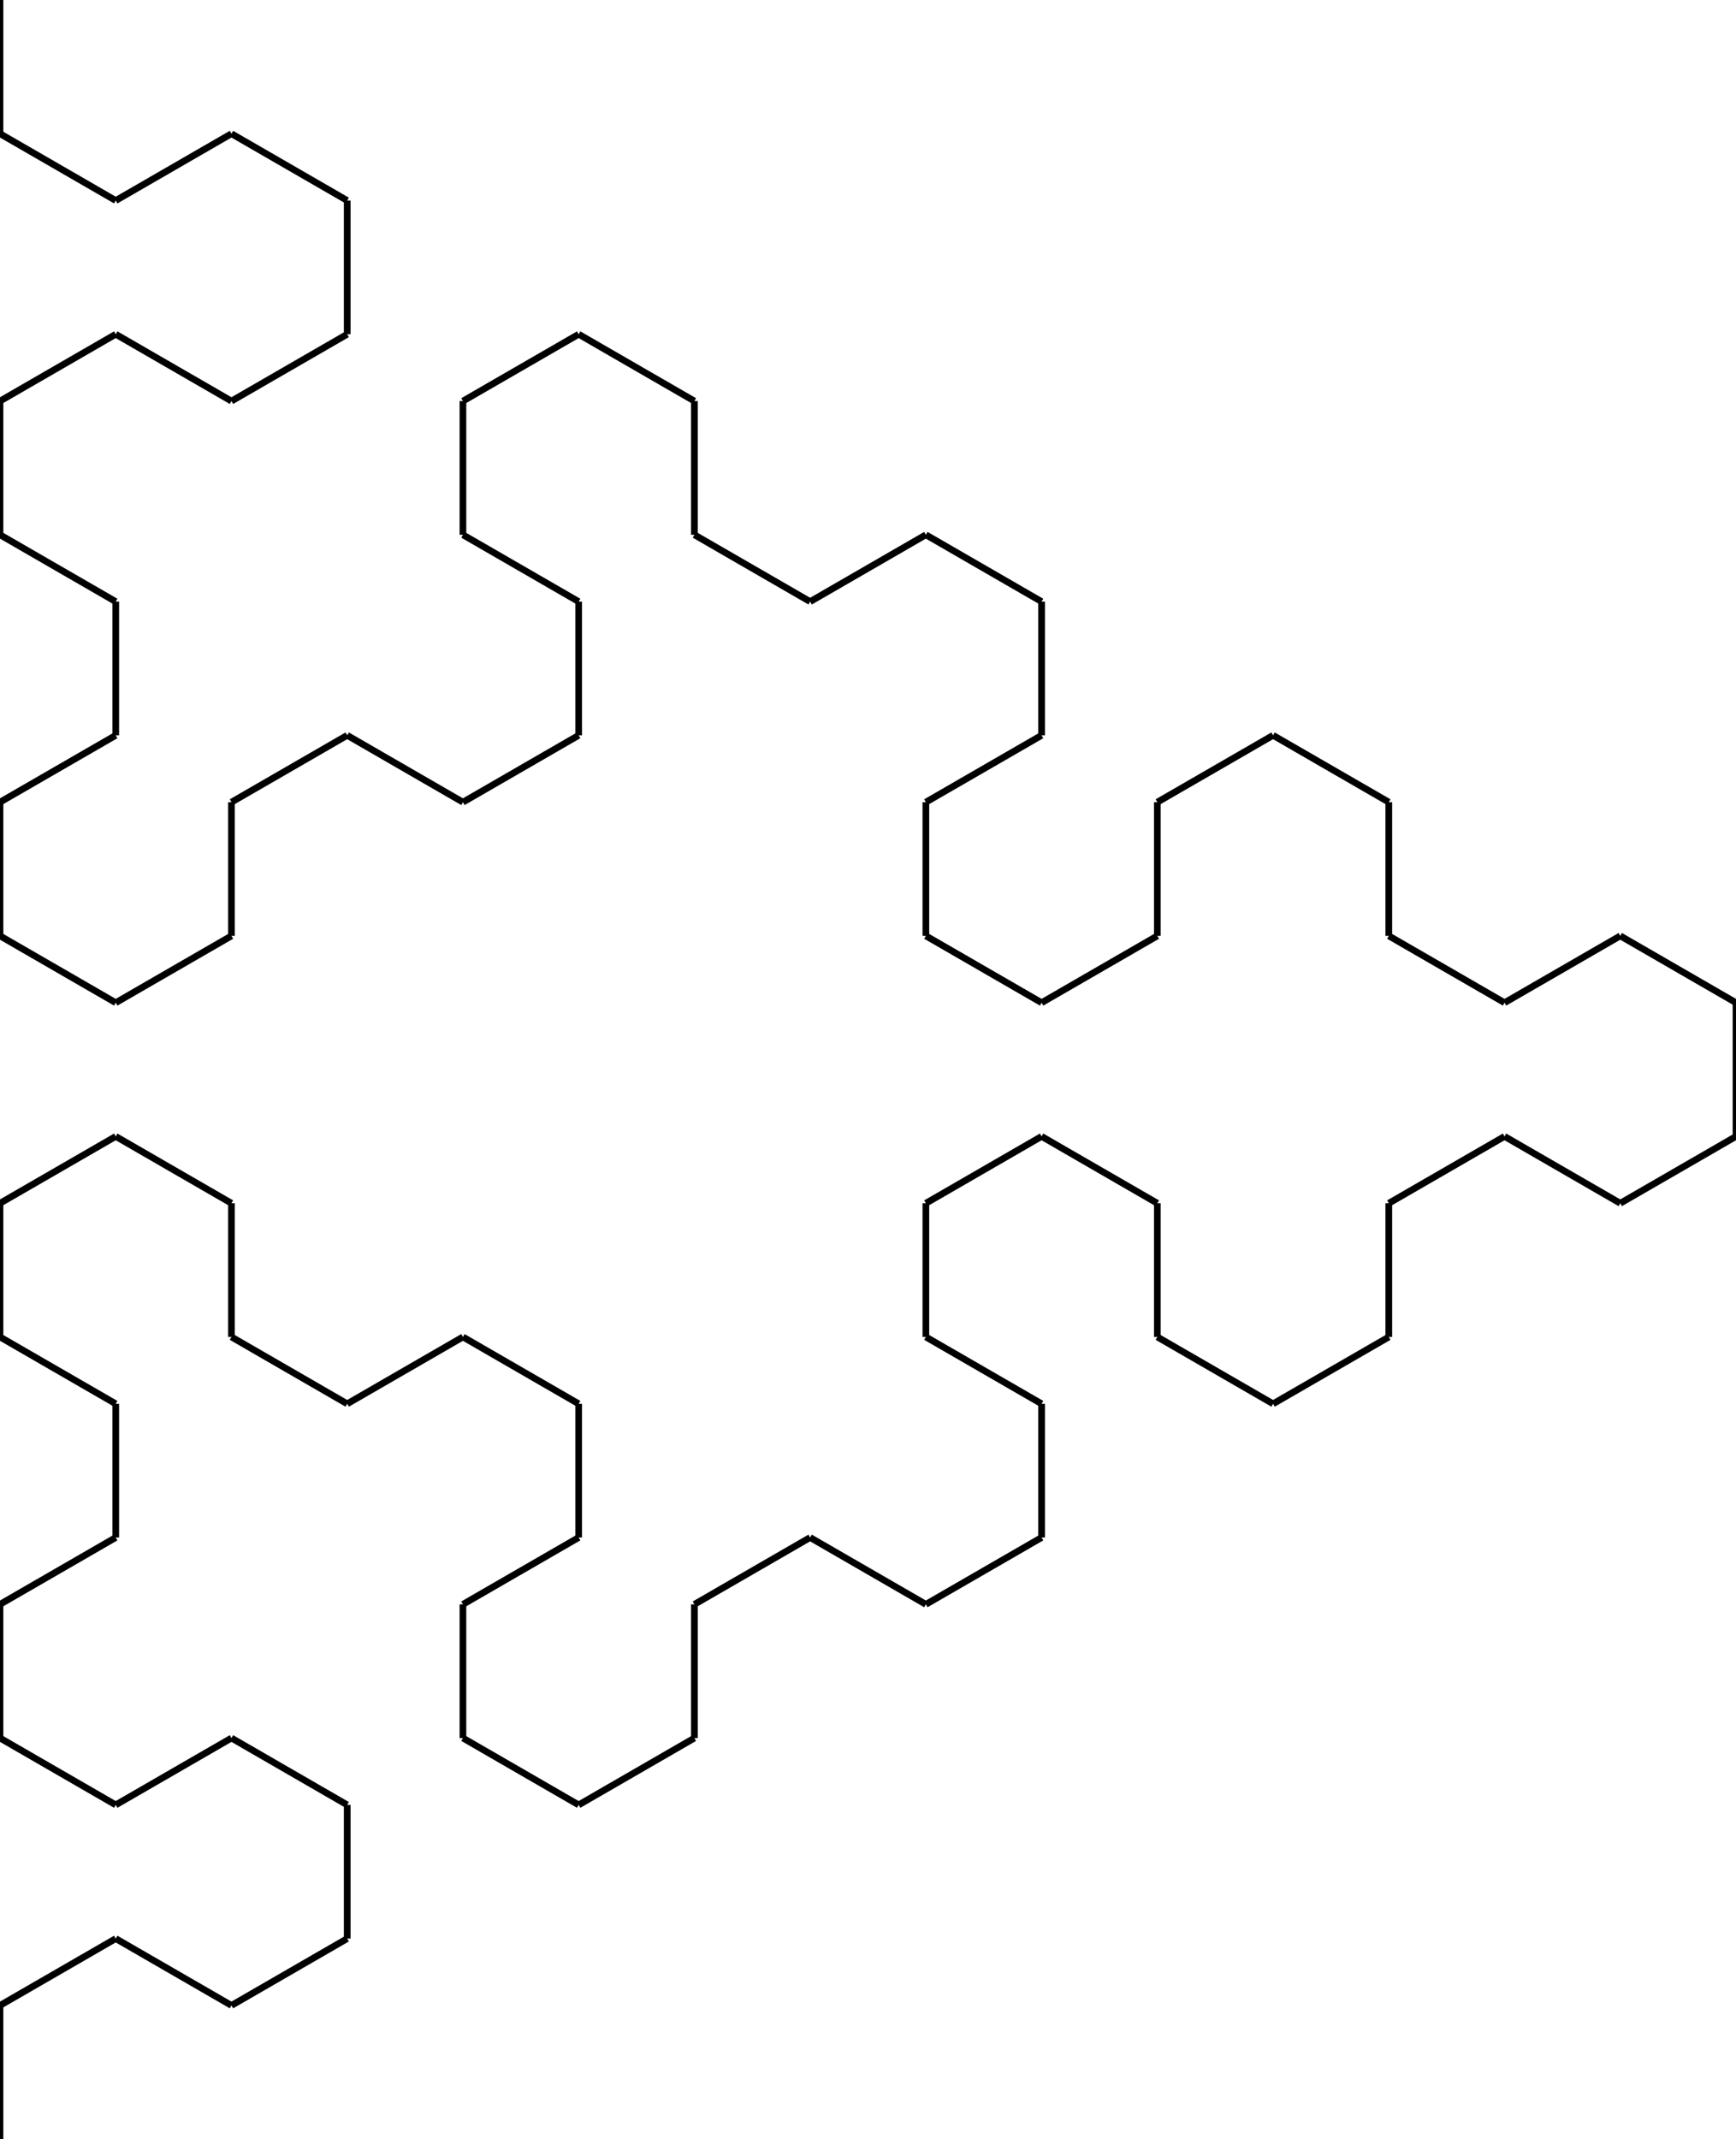 <svg viewBox="-4.731170528736744E-13 -1600 1299.038 1600" xmlns="http://www.w3.org/2000/svg"><line x1="0.0" y1="0.0" x2="-1.8369701987210297E-14" y2="-100.0" stroke-width="5" stroke="black"/><line x1="-1.8369701987210297E-14" y1="-100.0" x2="-1.8369701987210297E-14" y2="-100.0" stroke-width="5" stroke="black"/><line x1="-1.8369701987210297E-14" y1="-100.0" x2="86.603" y2="-150" stroke-width="5" stroke="black"/><line x1="86.603" y1="-150" x2="86.603" y2="-150" stroke-width="5" stroke="black"/><line x1="86.603" y1="-150" x2="173.205" y2="-100" stroke-width="5" stroke="black"/><line x1="173.205" y1="-100" x2="173.205" y2="-100" stroke-width="5" stroke="black"/><line x1="173.205" y1="-100" x2="259.808" y2="-150" stroke-width="5" stroke="black"/><line x1="259.808" y1="-150" x2="259.808" y2="-150" stroke-width="5" stroke="black"/><line x1="259.808" y1="-150" x2="259.808" y2="-250" stroke-width="5" stroke="black"/><line x1="259.808" y1="-250" x2="259.808" y2="-250" stroke-width="5" stroke="black"/><line x1="259.808" y1="-250" x2="173.205" y2="-300" stroke-width="5" stroke="black"/><line x1="173.205" y1="-300" x2="173.205" y2="-300" stroke-width="5" stroke="black"/><line x1="173.205" y1="-300" x2="86.603" y2="-250" stroke-width="5" stroke="black"/><line x1="86.603" y1="-250" x2="86.603" y2="-250" stroke-width="5" stroke="black"/><line x1="86.603" y1="-250" x2="-5.6843418860808015E-14" y2="-300" stroke-width="5" stroke="black"/><line x1="-5.6843418860808015E-14" y1="-300" x2="-5.6843418860808015E-14" y2="-300" stroke-width="5" stroke="black"/><line x1="-5.6843418860808015E-14" y1="-300" x2="-7.521312084801831E-14" y2="-400" stroke-width="5" stroke="black"/><line x1="-7.521312084801831E-14" y1="-400" x2="-7.521312084801831E-14" y2="-400" stroke-width="5" stroke="black"/><line x1="-7.521312084801831E-14" y1="-400" x2="86.603" y2="-450" stroke-width="5" stroke="black"/><line x1="86.603" y1="-450" x2="86.603" y2="-450" stroke-width="5" stroke="black"/><line x1="86.603" y1="-450" x2="86.603" y2="-550" stroke-width="5" stroke="black"/><line x1="86.603" y1="-550" x2="86.603" y2="-550" stroke-width="5" stroke="black"/><line x1="86.603" y1="-550" x2="-1.1368683772161603E-13" y2="-600" stroke-width="5" stroke="black"/><line x1="-1.1368683772161603E-13" y1="-600" x2="-1.1368683772161603E-13" y2="-600" stroke-width="5" stroke="black"/><line x1="-1.1368683772161603E-13" y1="-600" x2="-1.3205653970882633E-13" y2="-700" stroke-width="5" stroke="black"/><line x1="-1.3205653970882633E-13" y1="-700" x2="-1.3205653970882633E-13" y2="-700" stroke-width="5" stroke="black"/><line x1="-1.3205653970882633E-13" y1="-700" x2="86.603" y2="-750" stroke-width="5" stroke="black"/><line x1="86.603" y1="-750" x2="86.603" y2="-750" stroke-width="5" stroke="black"/><line x1="86.603" y1="-750" x2="173.205" y2="-700" stroke-width="5" stroke="black"/><line x1="173.205" y1="-700" x2="173.205" y2="-700" stroke-width="5" stroke="black"/><line x1="173.205" y1="-700" x2="173.205" y2="-600" stroke-width="5" stroke="black"/><line x1="173.205" y1="-600" x2="173.205" y2="-600" stroke-width="5" stroke="black"/><line x1="173.205" y1="-600" x2="259.808" y2="-550" stroke-width="5" stroke="black"/><line x1="259.808" y1="-550" x2="259.808" y2="-550" stroke-width="5" stroke="black"/><line x1="259.808" y1="-550" x2="346.41" y2="-600" stroke-width="5" stroke="black"/><line x1="346.41" y1="-600" x2="346.41" y2="-600" stroke-width="5" stroke="black"/><line x1="346.41" y1="-600" x2="433.013" y2="-550" stroke-width="5" stroke="black"/><line x1="433.013" y1="-550" x2="433.013" y2="-550" stroke-width="5" stroke="black"/><line x1="433.013" y1="-550" x2="433.013" y2="-450" stroke-width="5" stroke="black"/><line x1="433.013" y1="-450" x2="433.013" y2="-450" stroke-width="5" stroke="black"/><line x1="433.013" y1="-450" x2="346.41" y2="-400" stroke-width="5" stroke="black"/><line x1="346.41" y1="-400" x2="346.41" y2="-400" stroke-width="5" stroke="black"/><line x1="346.41" y1="-400" x2="346.41" y2="-300" stroke-width="5" stroke="black"/><line x1="346.41" y1="-300" x2="346.41" y2="-300" stroke-width="5" stroke="black"/><line x1="346.41" y1="-300" x2="433.013" y2="-250" stroke-width="5" stroke="black"/><line x1="433.013" y1="-250" x2="433.013" y2="-250" stroke-width="5" stroke="black"/><line x1="433.013" y1="-250" x2="519.615" y2="-300" stroke-width="5" stroke="black"/><line x1="519.615" y1="-300" x2="519.615" y2="-300" stroke-width="5" stroke="black"/><line x1="519.615" y1="-300" x2="519.615" y2="-400" stroke-width="5" stroke="black"/><line x1="519.615" y1="-400" x2="519.615" y2="-400" stroke-width="5" stroke="black"/><line x1="519.615" y1="-400" x2="606.218" y2="-450" stroke-width="5" stroke="black"/><line x1="606.218" y1="-450" x2="606.218" y2="-450" stroke-width="5" stroke="black"/><line x1="606.218" y1="-450" x2="692.82" y2="-400" stroke-width="5" stroke="black"/><line x1="692.82" y1="-400" x2="692.82" y2="-400" stroke-width="5" stroke="black"/><line x1="692.82" y1="-400" x2="779.423" y2="-450" stroke-width="5" stroke="black"/><line x1="779.423" y1="-450" x2="779.423" y2="-450" stroke-width="5" stroke="black"/><line x1="779.423" y1="-450" x2="779.423" y2="-550" stroke-width="5" stroke="black"/><line x1="779.423" y1="-550" x2="779.423" y2="-550" stroke-width="5" stroke="black"/><line x1="779.423" y1="-550" x2="692.82" y2="-600" stroke-width="5" stroke="black"/><line x1="692.82" y1="-600" x2="692.82" y2="-600" stroke-width="5" stroke="black"/><line x1="692.82" y1="-600" x2="692.82" y2="-700" stroke-width="5" stroke="black"/><line x1="692.82" y1="-700" x2="692.82" y2="-700" stroke-width="5" stroke="black"/><line x1="692.82" y1="-700" x2="779.423" y2="-750" stroke-width="5" stroke="black"/><line x1="779.423" y1="-750" x2="779.423" y2="-750" stroke-width="5" stroke="black"/><line x1="779.423" y1="-750" x2="866.025" y2="-700" stroke-width="5" stroke="black"/><line x1="866.025" y1="-700" x2="866.025" y2="-700" stroke-width="5" stroke="black"/><line x1="866.025" y1="-700" x2="866.025" y2="-600" stroke-width="5" stroke="black"/><line x1="866.025" y1="-600" x2="866.025" y2="-600" stroke-width="5" stroke="black"/><line x1="866.025" y1="-600" x2="952.628" y2="-550" stroke-width="5" stroke="black"/><line x1="952.628" y1="-550" x2="952.628" y2="-550" stroke-width="5" stroke="black"/><line x1="952.628" y1="-550" x2="1039.23" y2="-600" stroke-width="5" stroke="black"/><line x1="1039.23" y1="-600" x2="1039.23" y2="-600" stroke-width="5" stroke="black"/><line x1="1039.23" y1="-600" x2="1039.23" y2="-700" stroke-width="5" stroke="black"/><line x1="1039.23" y1="-700" x2="1039.23" y2="-700" stroke-width="5" stroke="black"/><line x1="1039.23" y1="-700" x2="1125.833" y2="-750" stroke-width="5" stroke="black"/><line x1="1125.833" y1="-750" x2="1125.833" y2="-750" stroke-width="5" stroke="black"/><line x1="1125.833" y1="-750" x2="1212.436" y2="-700" stroke-width="5" stroke="black"/><line x1="1212.436" y1="-700" x2="1212.436" y2="-700" stroke-width="5" stroke="black"/><line x1="1212.436" y1="-700" x2="1299.038" y2="-750" stroke-width="5" stroke="black"/><line x1="1299.038" y1="-750" x2="1299.038" y2="-750" stroke-width="5" stroke="black"/><line x1="1299.038" y1="-750" x2="1299.038" y2="-850" stroke-width="5" stroke="black"/><line x1="1299.038" y1="-850" x2="1299.038" y2="-850" stroke-width="5" stroke="black"/><line x1="1299.038" y1="-850" x2="1212.436" y2="-900" stroke-width="5" stroke="black"/><line x1="1212.436" y1="-900" x2="1212.436" y2="-900" stroke-width="5" stroke="black"/><line x1="1212.436" y1="-900" x2="1125.833" y2="-850" stroke-width="5" stroke="black"/><line x1="1125.833" y1="-850" x2="1125.833" y2="-850" stroke-width="5" stroke="black"/><line x1="1125.833" y1="-850" x2="1039.23" y2="-900" stroke-width="5" stroke="black"/><line x1="1039.23" y1="-900" x2="1039.23" y2="-900" stroke-width="5" stroke="black"/><line x1="1039.23" y1="-900" x2="1039.23" y2="-1000" stroke-width="5" stroke="black"/><line x1="1039.23" y1="-1000" x2="1039.23" y2="-1000" stroke-width="5" stroke="black"/><line x1="1039.23" y1="-1000" x2="952.628" y2="-1050" stroke-width="5" stroke="black"/><line x1="952.628" y1="-1050" x2="952.628" y2="-1050" stroke-width="5" stroke="black"/><line x1="952.628" y1="-1050" x2="866.025" y2="-1000" stroke-width="5" stroke="black"/><line x1="866.025" y1="-1000" x2="866.025" y2="-1000" stroke-width="5" stroke="black"/><line x1="866.025" y1="-1000" x2="866.025" y2="-900" stroke-width="5" stroke="black"/><line x1="866.025" y1="-900" x2="866.025" y2="-900" stroke-width="5" stroke="black"/><line x1="866.025" y1="-900" x2="779.423" y2="-850" stroke-width="5" stroke="black"/><line x1="779.423" y1="-850" x2="779.423" y2="-850" stroke-width="5" stroke="black"/><line x1="779.423" y1="-850" x2="692.82" y2="-900" stroke-width="5" stroke="black"/><line x1="692.82" y1="-900" x2="692.82" y2="-900" stroke-width="5" stroke="black"/><line x1="692.82" y1="-900" x2="692.82" y2="-1000" stroke-width="5" stroke="black"/><line x1="692.82" y1="-1000" x2="692.82" y2="-1000" stroke-width="5" stroke="black"/><line x1="692.82" y1="-1000" x2="779.423" y2="-1050" stroke-width="5" stroke="black"/><line x1="779.423" y1="-1050" x2="779.423" y2="-1050" stroke-width="5" stroke="black"/><line x1="779.423" y1="-1050" x2="779.423" y2="-1150" stroke-width="5" stroke="black"/><line x1="779.423" y1="-1150" x2="779.423" y2="-1150" stroke-width="5" stroke="black"/><line x1="779.423" y1="-1150" x2="692.82" y2="-1200" stroke-width="5" stroke="black"/><line x1="692.82" y1="-1200" x2="692.82" y2="-1200" stroke-width="5" stroke="black"/><line x1="692.82" y1="-1200" x2="606.218" y2="-1150" stroke-width="5" stroke="black"/><line x1="606.218" y1="-1150" x2="606.218" y2="-1150" stroke-width="5" stroke="black"/><line x1="606.218" y1="-1150" x2="519.615" y2="-1200" stroke-width="5" stroke="black"/><line x1="519.615" y1="-1200" x2="519.615" y2="-1200" stroke-width="5" stroke="black"/><line x1="519.615" y1="-1200" x2="519.615" y2="-1300" stroke-width="5" stroke="black"/><line x1="519.615" y1="-1300" x2="519.615" y2="-1300" stroke-width="5" stroke="black"/><line x1="519.615" y1="-1300" x2="433.013" y2="-1350" stroke-width="5" stroke="black"/><line x1="433.013" y1="-1350" x2="433.013" y2="-1350" stroke-width="5" stroke="black"/><line x1="433.013" y1="-1350" x2="346.41" y2="-1300" stroke-width="5" stroke="black"/><line x1="346.41" y1="-1300" x2="346.41" y2="-1300" stroke-width="5" stroke="black"/><line x1="346.41" y1="-1300" x2="346.41" y2="-1200" stroke-width="5" stroke="black"/><line x1="346.41" y1="-1200" x2="346.41" y2="-1200" stroke-width="5" stroke="black"/><line x1="346.41" y1="-1200" x2="433.013" y2="-1150" stroke-width="5" stroke="black"/><line x1="433.013" y1="-1150" x2="433.013" y2="-1150" stroke-width="5" stroke="black"/><line x1="433.013" y1="-1150" x2="433.013" y2="-1050" stroke-width="5" stroke="black"/><line x1="433.013" y1="-1050" x2="433.013" y2="-1050" stroke-width="5" stroke="black"/><line x1="433.013" y1="-1050" x2="346.41" y2="-1000" stroke-width="5" stroke="black"/><line x1="346.41" y1="-1000" x2="346.41" y2="-1000" stroke-width="5" stroke="black"/><line x1="346.41" y1="-1000" x2="259.808" y2="-1050" stroke-width="5" stroke="black"/><line x1="259.808" y1="-1050" x2="259.808" y2="-1050" stroke-width="5" stroke="black"/><line x1="259.808" y1="-1050" x2="173.205" y2="-1000" stroke-width="5" stroke="black"/><line x1="173.205" y1="-1000" x2="173.205" y2="-1000" stroke-width="5" stroke="black"/><line x1="173.205" y1="-1000" x2="173.205" y2="-900" stroke-width="5" stroke="black"/><line x1="173.205" y1="-900" x2="173.205" y2="-900" stroke-width="5" stroke="black"/><line x1="173.205" y1="-900" x2="86.603" y2="-850" stroke-width="5" stroke="black"/><line x1="86.603" y1="-850" x2="86.603" y2="-850" stroke-width="5" stroke="black"/><line x1="86.603" y1="-850" x2="-3.410605131648481E-13" y2="-900" stroke-width="5" stroke="black"/><line x1="-3.410605131648481E-13" y1="-900" x2="-3.410605131648481E-13" y2="-900" stroke-width="5" stroke="black"/><line x1="-3.410605131648481E-13" y1="-900" x2="-3.594302151520584E-13" y2="-1000" stroke-width="5" stroke="black"/><line x1="-3.594302151520584E-13" y1="-1000" x2="-3.594302151520584E-13" y2="-1000" stroke-width="5" stroke="black"/><line x1="-3.594302151520584E-13" y1="-1000" x2="86.603" y2="-1050" stroke-width="5" stroke="black"/><line x1="86.603" y1="-1050" x2="86.603" y2="-1050" stroke-width="5" stroke="black"/><line x1="86.603" y1="-1050" x2="86.603" y2="-1150" stroke-width="5" stroke="black"/><line x1="86.603" y1="-1150" x2="86.603" y2="-1150" stroke-width="5" stroke="black"/><line x1="86.603" y1="-1150" x2="-3.979039320256561E-13" y2="-1200" stroke-width="5" stroke="black"/><line x1="-3.979039320256561E-13" y1="-1200" x2="-3.979039320256561E-13" y2="-1200" stroke-width="5" stroke="black"/><line x1="-3.979039320256561E-13" y1="-1200" x2="-4.1627363401286643E-13" y2="-1300" stroke-width="5" stroke="black"/><line x1="-4.1627363401286643E-13" y1="-1300" x2="-4.1627363401286643E-13" y2="-1300" stroke-width="5" stroke="black"/><line x1="-4.1627363401286643E-13" y1="-1300" x2="86.603" y2="-1350" stroke-width="5" stroke="black"/><line x1="86.603" y1="-1350" x2="86.603" y2="-1350" stroke-width="5" stroke="black"/><line x1="86.603" y1="-1350" x2="173.205" y2="-1300" stroke-width="5" stroke="black"/><line x1="173.205" y1="-1300" x2="173.205" y2="-1300" stroke-width="5" stroke="black"/><line x1="173.205" y1="-1300" x2="259.808" y2="-1350" stroke-width="5" stroke="black"/><line x1="259.808" y1="-1350" x2="259.808" y2="-1350" stroke-width="5" stroke="black"/><line x1="259.808" y1="-1350" x2="259.808" y2="-1450" stroke-width="5" stroke="black"/><line x1="259.808" y1="-1450" x2="259.808" y2="-1450" stroke-width="5" stroke="black"/><line x1="259.808" y1="-1450" x2="173.205" y2="-1500" stroke-width="5" stroke="black"/><line x1="173.205" y1="-1500" x2="173.205" y2="-1500" stroke-width="5" stroke="black"/><line x1="173.205" y1="-1500" x2="86.603" y2="-1450" stroke-width="5" stroke="black"/><line x1="86.603" y1="-1450" x2="86.603" y2="-1450" stroke-width="5" stroke="black"/><line x1="86.603" y1="-1450" x2="-4.547473508864641E-13" y2="-1500" stroke-width="5" stroke="black"/><line x1="-4.547473508864641E-13" y1="-1500" x2="-4.547473508864641E-13" y2="-1500" stroke-width="5" stroke="black"/><line x1="-4.547473508864641E-13" y1="-1500" x2="-4.731170528736744E-13" y2="-1600" stroke-width="5" stroke="black"/></svg>